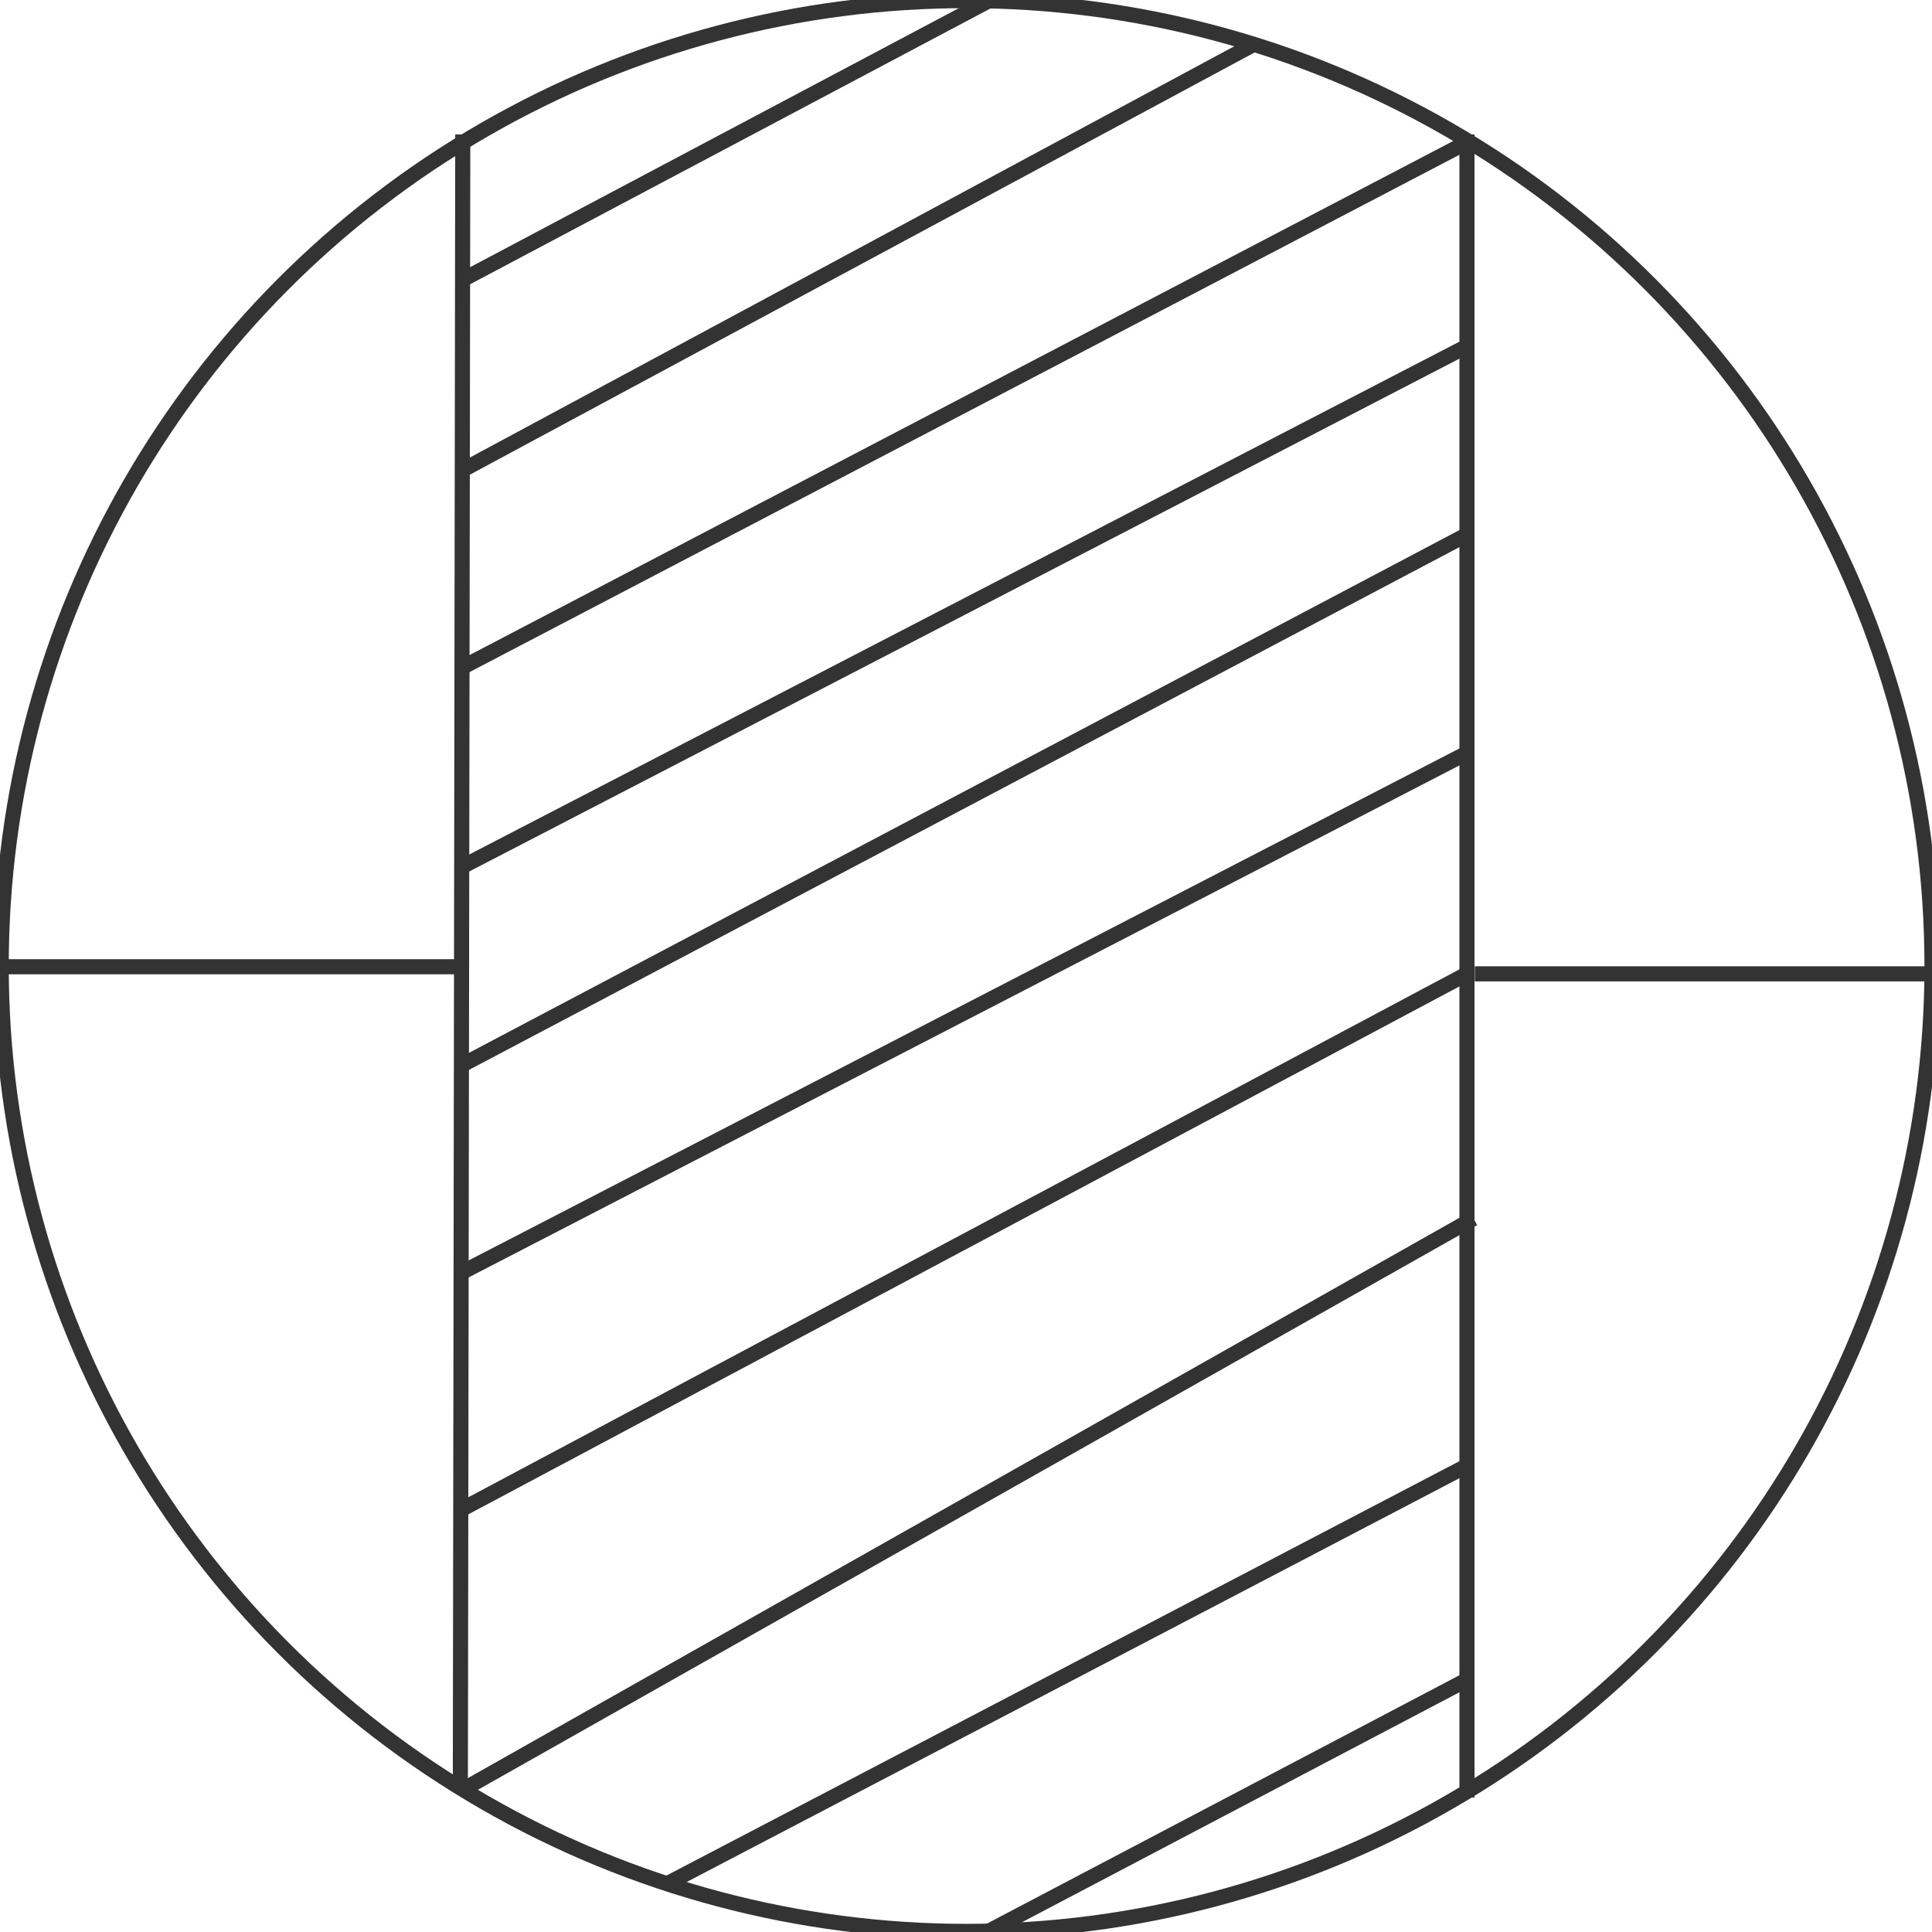 <svg id="图层_2" data-name="图层 2" xmlns="http://www.w3.org/2000/svg" viewBox="0 0 128 128"><defs><style>.cls-eo8fz7wb{fill:none;stroke:#333;stroke-linejoin:round;}.cls-njz5ij4h9mvidos{opacity:0.16;}</style></defs><g id="运行水电厂"><circle class="cls-eo8fz7wb" cx="64.04" cy="64" r="63.96"/><line class="cls-eo8fz7wb" x1="30.5" y1="18.61" x2="65.44" y2="0.09"/><line class="cls-eo8fz7wb" x1="65.48" y1="127.96" x2="97.19" y2="111.29"/><line class="cls-eo8fz7wb" x1="30.5" y1="31.22" x2="83.08" y2="2.93"/><line class="cls-eo8fz7wb" x1="44.18" y1="124.81" x2="97.36" y2="97.02"/><line class="cls-eo8fz7wb" x1="30.37" y1="44.35" x2="97.19" y2="9.43"/><line class="cls-eo8fz7wb" x1="30.66" y1="118.57" x2="97.62" y2="80.73"/><line class="cls-eo8fz7wb" x1="30.5" y1="57.48" x2="97.19" y2="22.94"/><line class="cls-eo8fz7wb" x1="30.5" y1="70.62" x2="97.19" y2="35.42"/><line class="cls-eo8fz7wb" x1="30.66" y1="84.27" x2="97.23" y2="49.87"/><line class="cls-eo8fz7wb" x1="30.51" y1="100.04" x2="97.19" y2="64.52"/><line class="cls-eo8fz7wb" x1="97.71" y1="64.52" x2="127.85" y2="64.52"/><line class="cls-eo8fz7wb" y1="64.05" x2="30.5" y2="64.05"/><line class="cls-eo8fz7wb" x1="30.66" y1="8.91" x2="30.5" y2="118.17"/><line class="cls-eo8fz7wb" x1="97.19" y1="8.91" x2="97.19" y2="119.09"/><g class="cls-69mvidos"></g></g></svg>